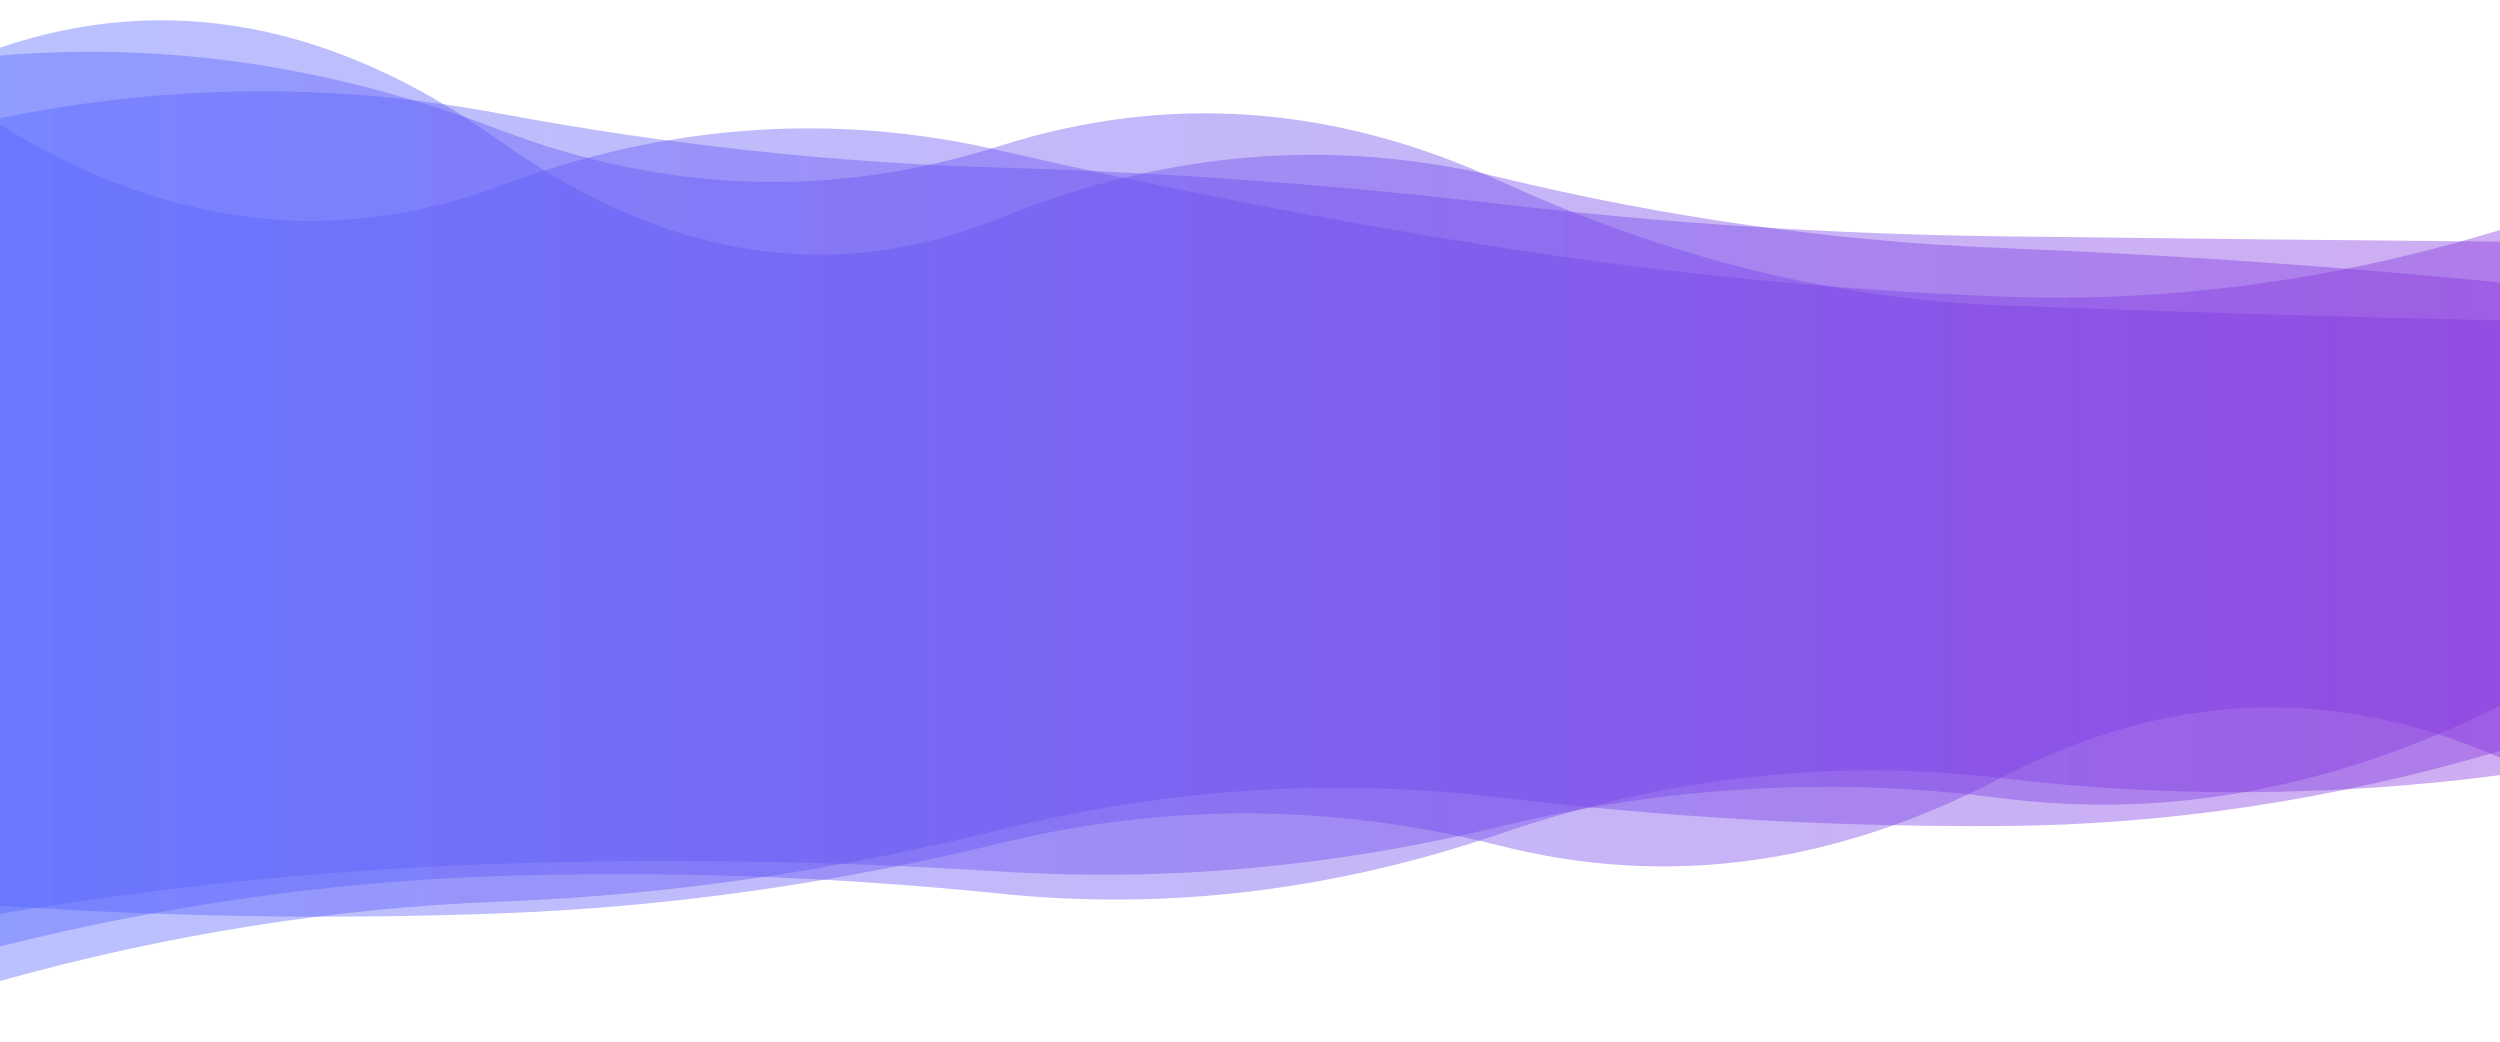 <?xml version="1.0" encoding="utf-8"?><svg xmlns="http://www.w3.org/2000/svg" xmlns:xlink="http://www.w3.org/1999/xlink" width="1920" height="800" preserveAspectRatio="xMidYMid" viewBox="0 0 1920 800" style="z-index:1;margin-right:-2px;display:block;background-repeat-y:initial;background-repeat-x:initial;background-color:rgb(255, 255, 255);animation-play-state:paused" ><g transform="translate(960,400) scale(1,1) translate(-960,-400)" style="transform:matrix(1, 0, 0, 1, 0, 0);animation-play-state:paused" ><linearGradient id="lg-0.054999522573371484" x1="0" x2="1" y1="0" y2="0" style="animation-play-state:paused" ><stop stop-color="#5364ff" offset="0" style="animation-play-state:paused" ></stop>

  
<stop stop-color="#8432dd" offset="1" style="animation-play-state:paused" ></stop></linearGradient>
<path d="M 0 0 M 0 726.813 Q 192 678.903 384 672.766 T 768 686.314 T 1152 640.372 T 1536 597.548 T 1920 595.298 L 1920 176.616 Q 1728 235.359 1536 227.713 T 1152 190.006 T 768 115.576 T 384 142.749 T 0 95.757 Z" fill="url(#lg-0.054999522573371484)" opacity="0.4" style="opacity:0.4;animation-play-state:paused" ></path>
<path d="M 0 0 M 0 695.511 Q 192 708.617 384 701.503 T 768 647.613 T 1152 649.505 T 1536 597.786 T 1920 581.977 L 1920 246.107 Q 1728 241.89 1536 234.463 T 1152 139.011 T 768 112.029 T 384 99.765 T 0 42.696 Z" fill="url(#lg-0.054999522573371484)" opacity="0.4" style="opacity:0.4;animation-play-state:paused" ></path>
<path d="M 0 0 M 0 753.397 Q 192 699.79 384 692.443 T 768 637.305 T 1152 612.503 T 1536 634.413 T 1920 576.667 L 1920 216.935 Q 1728 198.046 1536 190.409 T 1152 136.298 T 768 167.451 T 384 108.271 T 0 36.579 Z" fill="url(#lg-0.054999522573371484)" opacity="0.4" style="opacity:0.4;animation-play-state:paused" ></path>
<path d="M 0 0 M 0 701.823 Q 192 669.595 384 663.376 T 768 669.284 T 1152 634.758 T 1536 612.882 T 1920 542.094 L 1920 185.593 Q 1728 183.942 1536 181.485 T 1152 156.664 T 768 128.737 T 384 87.22 T 0 90.841 Z" fill="url(#lg-0.054999522573371484)" opacity="0.4" style="opacity:0.4;animation-play-state:paused" ></path></g></svg>
